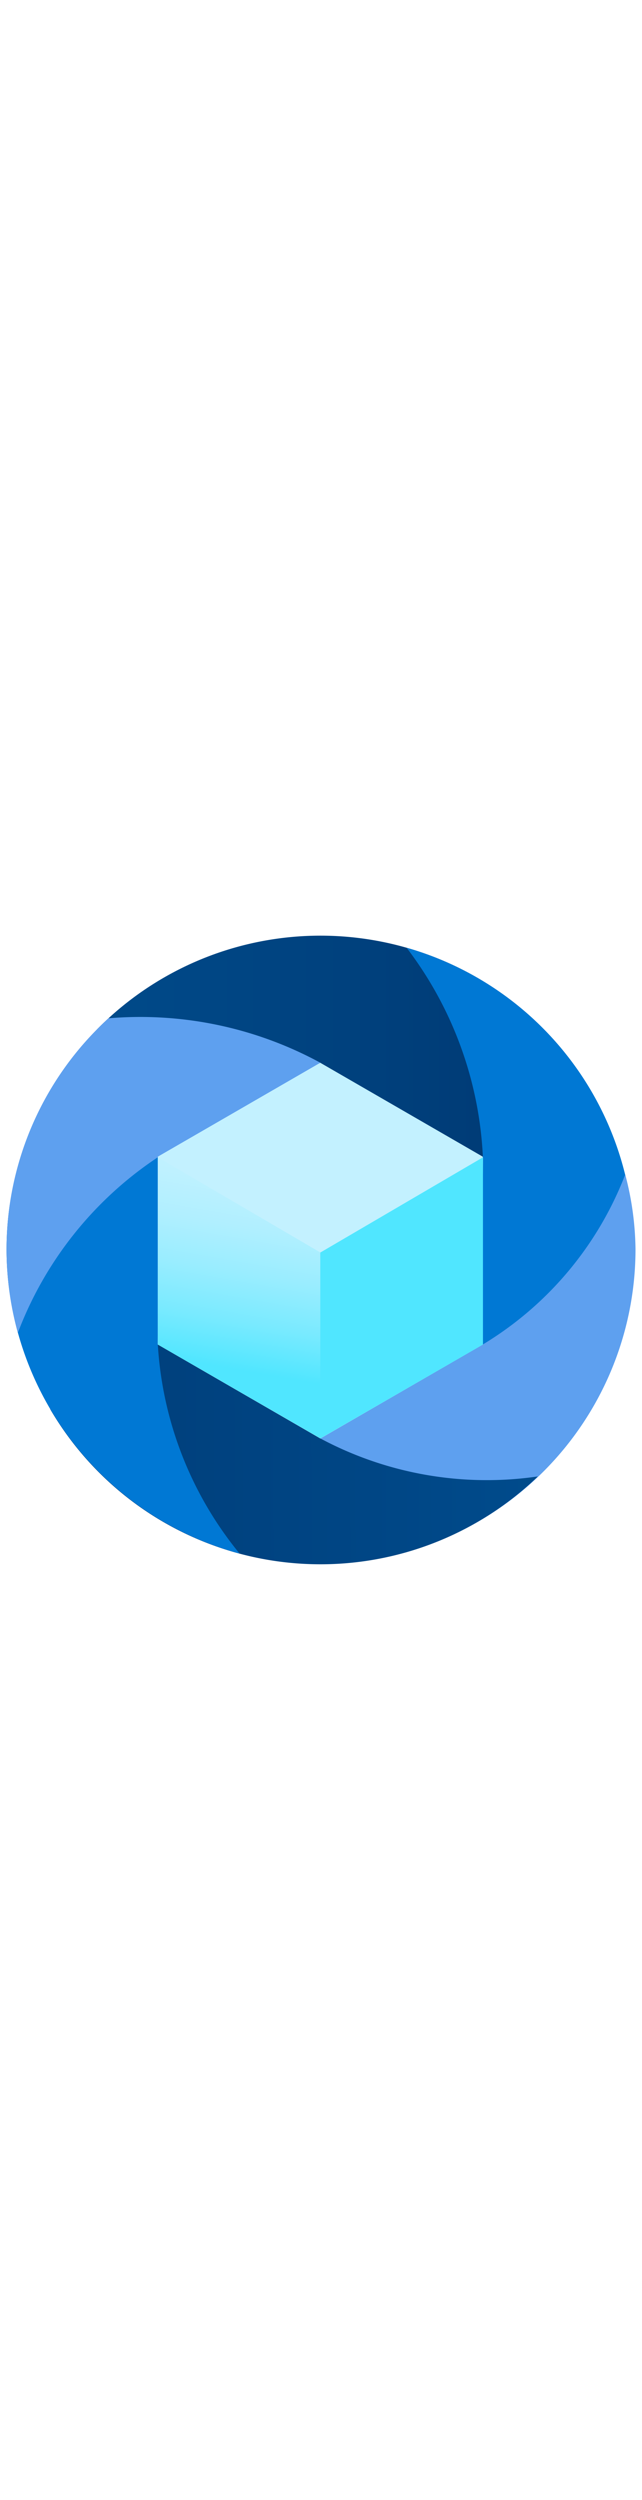 ﻿<?xml version="1.0" encoding="utf-8"?><svg xmlns="http://www.w3.org/2000/svg" width="100%" height="70" viewBox="0 0 18 18" preserveAspectRatio="xMidYMid meet"><defs><linearGradient id="b122302a-f09e-4194-83f1-be587a2d78bd" x1="-655.236" y1="2848.852" x2="-637.632" y2="2879.398" gradientTransform="matrix(0.5, 0.866, 0.866, -0.5, -2152.371, 1995.2)" gradientUnits="userSpaceOnUse"><stop offset="0" stop-color="#005ba1" /><stop offset="0.366" stop-color="#004e8f" /><stop offset="1" stop-color="#003067" /></linearGradient><linearGradient id="a0826712-a32a-4db2-8ce4-ce349db35558" x1="-4132.03" y1="-451.06" x2="-4110.646" y2="-413.559" gradientTransform="matrix(-0.5, -0.866, -0.866, 0.5, -2426.789, -3338.209)" gradientUnits="userSpaceOnUse"><stop offset="0" stop-color="#005ba1" /><stop offset="0.451" stop-color="#004685" /><stop offset="1" stop-color="#003067" /></linearGradient><linearGradient id="bfb250ff-0c6e-4198-b82c-2afbc5fd923a" x1="5.986" y1="506.861" x2="7.43" y2="515.104" gradientTransform="matrix(1, 0, 0, -1, 0, 521.307)" gradientUnits="userSpaceOnUse"><stop offset="0.26" stop-color="#50e6ff" /><stop offset="0.42" stop-color="#79eaff" /><stop offset="0.58" stop-color="#99edff" /><stop offset="0.733" stop-color="#b0efff" /><stop offset="0.876" stop-color="#bef1ff" /><stop offset="1" stop-color="#c3f1ff" /></linearGradient></defs><g id="b4bf3201-4e06-4d9e-8474-3654b7929c12"><g><g><path d="M9.226,3.927,13.6,6.442l3.048-1.76A8.79,8.79,0,0,0,2.718,2.824,10.022,10.022,0,0,1,9.226,3.927Z" fill="url(#b122302a-f09e-4194-83f1-be587a2d78bd)" /><path d="M13.541,6.442l-.069,6.034,3.168.851A8.793,8.793,0,0,0,11.4.536,10.454,10.454,0,0,1,13.541,6.442Z" fill="#0078d4" /><path d="M13.535,11.646l-4.552,2.63.071,3.5a8.8,8.8,0,0,0,8.764-8.8,8.48,8.48,0,0,0-.288-2.09A9.579,9.579,0,0,1,13.535,11.646Z" fill="#5ea0ef" /><path d="M8.983,14.276l-4.555-2.63-3.02,1.812A8.782,8.782,0,0,0,15.08,15.339,9.907,9.907,0,0,1,8.983,14.276Z" fill="url(#a0826712-a32a-4db2-8ce4-ce349db35558)" /><path d="M4.425,11.646l.069-6.237L1.377,4.588A8.727,8.727,0,0,0,.183,9a8.846,8.846,0,0,0,6.535,8.5A10.184,10.184,0,0,1,4.425,11.646Z" fill="#0078d4" /><path d="M4.583,6.3l4.4-2.543A10.573,10.573,0,0,0,3.041,2.512,8.754,8.754,0,0,0,.183,9,8.966,8.966,0,0,0,.5,11.32,10.245,10.245,0,0,1,4.583,6.3Z" fill="#5ea0ef" /></g><polygon points="13.535 11.646 13.535 6.386 8.98 3.757 4.425 6.386 4.425 11.646 8.98 14.276 13.535 11.646" fill="#c3f1ff" /><polygon points="8.986 9.071 8.986 14.276 4.425 11.646 4.425 6.404 8.986 9.071" fill="url(#bfb250ff-0c6e-4198-b82c-2afbc5fd923a)" /><polygon points="8.98 9.071 8.98 14.276 13.541 11.646 13.541 6.404 8.98 9.071" fill="#50e6ff" /></g></g></svg>